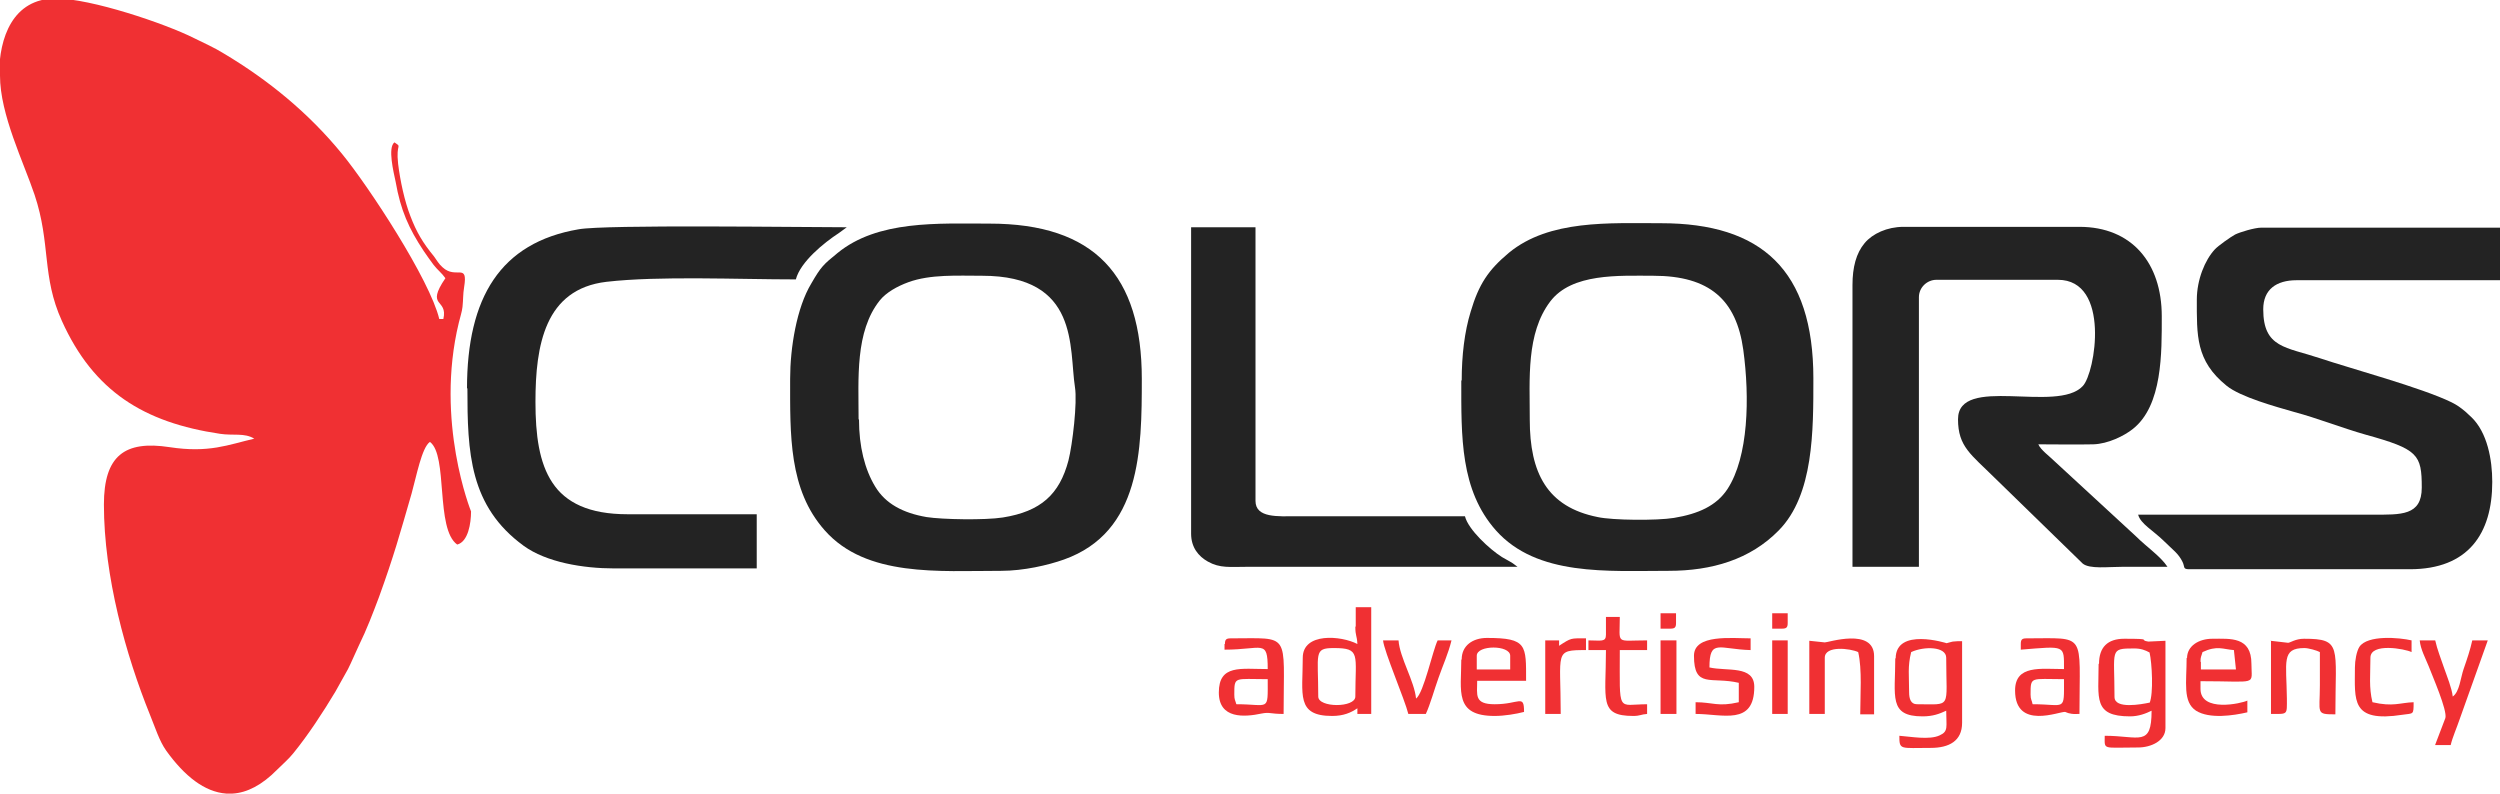 <svg width="126" height="40" viewBox="0 0 126 40" fill="none" xmlns="http://www.w3.org/2000/svg">
<g clip-path="url(#clip0_1516_245)">
<path fill-rule="evenodd" clip-rule="evenodd" d="M-0 3.814C-0 5.77 1.191 8.174 1.745 9.824C2.567 12.289 2.094 13.919 3.121 16.18C4.723 19.725 7.249 21.294 11.09 21.864C11.747 21.966 12.322 21.803 12.815 22.109C11.501 22.414 10.536 22.842 8.543 22.536C6.284 22.19 5.237 22.964 5.237 25.429C5.237 29.056 6.346 33.028 7.558 36.023C7.825 36.675 8.03 37.347 8.379 37.836C9.303 39.12 10.31 39.914 11.398 39.996H11.727C12.445 39.955 13.205 39.568 13.965 38.794C14.253 38.509 14.561 38.244 14.787 37.959C15.547 37.022 16.266 35.921 16.902 34.862L17.539 33.721C17.744 33.314 17.888 32.947 18.093 32.519C18.484 31.724 18.792 30.91 19.1 30.095C19.86 27.996 20.147 26.937 20.743 24.879C20.989 24.003 21.256 22.557 21.667 22.272C22.591 22.944 21.934 26.652 23.043 27.446C23.598 27.304 23.741 26.366 23.741 25.776C23.741 25.776 21.913 21.253 23.125 16.262C23.187 15.997 23.29 15.691 23.31 15.467C23.351 15.1 23.331 14.835 23.392 14.469C23.598 13.206 22.982 14.102 22.304 13.47C22.098 13.287 22.037 13.145 21.872 12.921C21.318 12.248 20.989 11.698 20.681 10.883C20.394 10.15 20.168 9.111 20.065 8.255C19.942 7.175 20.291 7.461 19.88 7.175C19.531 7.44 19.839 8.683 19.942 9.172C20.188 10.578 20.599 11.515 21.359 12.656C21.523 12.9 21.688 13.124 21.852 13.348C22.057 13.613 22.263 13.756 22.448 14.021C21.421 15.528 22.591 15.019 22.345 16.078H22.139C21.667 14.102 18.586 9.396 17.231 7.746C15.567 5.708 13.534 4.038 11.275 2.693C10.782 2.388 10.31 2.184 9.776 1.919C8.317 1.186 4.58 -0.077 2.813 -0.077C0.636 -0.077 -0.042 1.919 -0.042 3.732L-0 3.814Z" fill="#F03033"/>
<path fill-rule="evenodd" clip-rule="evenodd" d="M43.273 21.131C43.273 19.093 43.088 16.71 44.341 15.141C44.67 14.734 45.224 14.428 45.779 14.224C46.888 13.817 48.264 13.898 49.496 13.898C54.425 13.898 53.871 17.545 54.179 19.521C54.302 20.275 54.056 22.394 53.85 23.209C53.398 24.92 52.454 25.776 50.544 26.081C49.64 26.224 47.483 26.183 46.703 26.061C45.512 25.857 44.629 25.389 44.115 24.533C43.581 23.657 43.294 22.496 43.294 21.151L43.273 21.131ZM39.823 19.073C39.823 21.905 39.741 24.676 41.569 26.733C43.663 29.096 47.319 28.77 50.462 28.77C51.591 28.77 52.823 28.485 53.624 28.2C57.506 26.815 57.547 22.679 57.547 19.093C57.547 13.878 55.165 11.27 49.866 11.27C47.278 11.27 44.239 11.087 42.205 12.758C41.507 13.328 41.384 13.43 40.891 14.285C40.151 15.508 39.823 17.525 39.823 19.093V19.073Z" fill="#232323"/>
<path fill-rule="evenodd" clip-rule="evenodd" d="M77.1 21.131C77.1 19.093 76.915 16.812 78.126 15.202C79.215 13.756 81.597 13.898 83.323 13.898C86.177 13.898 87.512 15.121 87.861 17.627C88.19 20.031 88.128 23.025 87.06 24.655C86.506 25.491 85.602 25.898 84.37 26.102C83.507 26.244 81.269 26.224 80.529 26.061C77.962 25.552 77.1 23.82 77.1 21.151V21.131ZM73.649 19.175C73.649 22.007 73.588 24.696 75.395 26.733C77.469 29.056 81.022 28.77 84.103 28.77C86.28 28.77 88.21 28.2 89.648 26.733C91.415 24.94 91.394 21.701 91.394 19.073C91.394 13.613 88.786 11.25 83.713 11.25C81.104 11.25 78.085 11.066 76.052 12.737C75.005 13.613 74.532 14.326 74.121 15.711C73.814 16.71 73.67 17.912 73.67 19.175H73.649Z" fill="#232323"/>
<path fill-rule="evenodd" clip-rule="evenodd" d="M93.365 14.387V28.567H96.713V14.978C96.713 14.489 97.124 14.102 97.596 14.102H103.716C106.386 14.102 105.606 18.808 104.969 19.46C103.675 20.846 98.684 18.869 98.684 21.131C98.684 22.516 99.342 22.903 100.533 24.085L104.969 28.404C105.318 28.689 106.222 28.567 106.982 28.567C107.742 28.567 108.502 28.567 109.241 28.567C108.892 28.037 108.214 27.589 107.639 27.018L103.552 23.25C103.285 22.985 102.854 22.679 102.731 22.394C103.634 22.394 104.579 22.414 105.503 22.394C106.242 22.373 107.064 21.966 107.495 21.62C108.995 20.438 108.953 17.769 108.953 15.936C108.953 13.246 107.434 11.433 104.805 11.433H95.933C95.111 11.433 94.372 11.78 93.981 12.248C93.55 12.758 93.365 13.471 93.365 14.367V14.387Z" fill="#232323"/>
<path fill-rule="evenodd" clip-rule="evenodd" d="M110.72 15.06C110.72 16.914 110.658 18.177 112.219 19.44C112.917 20.01 114.704 20.499 115.628 20.764C116.778 21.07 118.072 21.579 119.222 21.905C121.872 22.638 122.057 22.903 122.057 24.574C122.057 26 121.009 25.939 119.592 25.939H107.762C107.885 26.407 108.522 26.733 109.077 27.283C109.508 27.711 109.795 27.895 110.001 28.322C110.124 28.567 110.001 28.689 110.329 28.689H121.461C124.398 28.689 125.61 26.896 125.61 24.288C125.61 23.168 125.363 21.803 124.562 21.029L124.254 20.744C124.008 20.54 123.843 20.418 123.556 20.275C122.057 19.542 118.442 18.564 116.922 18.054C115.217 17.484 114.067 17.545 114.067 15.589C114.067 14.591 114.725 14.123 115.751 14.123H126V11.474H113.965C113.636 11.474 112.897 11.698 112.65 11.82C112.424 11.943 111.788 12.391 111.623 12.574C111.13 13.104 110.72 14.102 110.72 15.1V15.06Z" fill="#232323"/>
<path fill-rule="evenodd" clip-rule="evenodd" d="M23.557 19.562C23.557 22.822 23.66 25.511 26.391 27.507C27.541 28.343 29.39 28.648 30.951 28.648H38.139V25.918H31.629C27.726 25.918 26.987 23.576 26.987 20.255C26.987 17.402 27.459 14.571 30.561 14.204C33.21 13.898 37.194 14.082 40.111 14.082C40.337 13.206 41.507 12.248 42.288 11.739L42.678 11.454C40.439 11.454 30.52 11.311 29.164 11.556C25.221 12.228 23.537 14.998 23.537 19.582L23.557 19.562Z" fill="#232323"/>
<path fill-rule="evenodd" clip-rule="evenodd" d="M60.032 26.896C60.032 27.589 60.402 28.037 60.874 28.302C61.49 28.648 61.983 28.567 62.887 28.567H76.483C76.38 28.485 76.463 28.546 76.319 28.445C76.237 28.383 76.237 28.383 76.134 28.322C75.949 28.221 75.846 28.159 75.703 28.078C75.087 27.691 73.998 26.692 73.834 26.02H65.352C64.427 26.02 63.277 26.122 63.277 25.246V11.454H60.032V26.896V26.896Z" fill="#232323"/>
<path fill-rule="evenodd" clip-rule="evenodd" d="M96.22 34.923C96.22 34.047 96.138 33.599 96.323 32.865C96.98 32.56 98.089 32.58 98.089 33.151C98.089 35.758 98.397 35.493 96.61 35.493C96.302 35.493 96.22 35.208 96.22 34.903V34.923ZM95.522 33.171C95.522 35.106 95.172 36.105 96.898 36.105C97.411 36.105 97.74 35.982 98.089 35.819C98.089 36.634 98.212 36.858 97.76 37.062C97.247 37.307 96.282 37.123 95.727 37.083C95.727 37.816 95.768 37.694 97.308 37.694C98.233 37.694 98.89 37.347 98.89 36.431V32.315C98.705 32.315 98.602 32.315 98.418 32.336C98.397 32.336 98.356 32.356 98.335 32.356L98.109 32.417C98.109 32.417 95.542 31.602 95.542 33.191L95.522 33.171Z" fill="#F03033"/>
<path fill-rule="evenodd" clip-rule="evenodd" d="M108.338 35.412C107.947 35.494 106.571 35.758 106.571 35.127C106.571 32.723 106.304 32.682 107.557 32.682C107.906 32.682 108.112 32.764 108.338 32.886C108.461 33.416 108.543 34.964 108.338 35.432V35.412ZM105.77 33.456C105.77 35.188 105.483 36.105 107.352 36.105C107.783 36.105 108.153 35.962 108.44 35.819C108.44 37.673 107.824 37.083 106.078 37.083C106.078 37.816 105.935 37.673 107.762 37.673C108.399 37.673 109.139 37.347 109.139 36.696V32.295L108.276 32.336C107.742 32.254 108.584 32.193 107.064 32.193C106.222 32.193 105.791 32.621 105.791 33.456H105.77Z" fill="#F03033"/>
<path fill-rule="evenodd" clip-rule="evenodd" d="M66.44 35.106C66.44 32.927 66.194 32.662 67.22 32.662C68.596 32.662 68.309 32.967 68.309 35.106C68.309 35.677 66.44 35.677 66.44 35.106V35.106ZM68.309 31.582C68.309 32.071 68.391 32.01 68.412 32.458C67.59 32.03 65.659 31.867 65.659 33.151C65.659 35.005 65.31 36.084 67.138 36.084C67.713 36.084 68.083 35.921 68.412 35.697V35.983H69.11V30.604H68.329V31.582H68.309Z" fill="#F03033"/>
<path fill-rule="evenodd" clip-rule="evenodd" d="M74.429 33.049C74.429 32.499 76.114 32.499 76.114 33.049V33.742H74.429V33.049ZM73.649 33.253C73.649 34.821 73.279 36.084 75.333 36.084C75.826 36.084 76.422 35.983 76.812 35.881C76.812 34.964 76.586 35.494 75.333 35.494C74.286 35.494 74.45 35.025 74.45 34.312H76.915C76.915 32.519 76.976 32.152 74.943 32.152C74.224 32.152 73.669 32.539 73.669 33.232L73.649 33.253Z" fill="#F03033"/>
<path fill-rule="evenodd" clip-rule="evenodd" d="M62.209 35.005C62.209 34.067 62.209 34.23 63.893 34.23C63.893 35.901 63.996 35.493 62.312 35.493C62.25 35.269 62.209 35.269 62.209 35.005V35.005ZM61.716 32.458V32.743C63.647 32.743 63.893 32.193 63.893 33.721C62.538 33.721 61.429 33.477 61.429 34.903C61.429 36.247 62.723 36.145 63.585 35.962C63.996 35.881 64.016 35.983 64.694 35.983C64.694 31.826 65.085 32.173 62.024 32.173C61.798 32.173 61.737 32.234 61.737 32.458H61.716Z" fill="#F03033"/>
<path fill-rule="evenodd" clip-rule="evenodd" d="M110.905 33.354C110.905 33.09 110.946 33.09 111.007 32.865C111.747 32.519 112.034 32.723 112.589 32.764L112.692 33.742H110.925V33.354H110.905ZM110.206 33.151C110.206 34.393 110.001 35.371 110.679 35.819C111.357 36.247 112.568 36.064 113.267 35.901V35.31C112.979 35.453 110.905 35.921 110.905 34.719V34.332C113.842 34.332 113.472 34.577 113.472 33.456C113.472 32.071 112.404 32.193 111.5 32.193C110.843 32.193 110.227 32.539 110.227 33.171L110.206 33.151Z" fill="#F03033"/>
<path fill-rule="evenodd" clip-rule="evenodd" d="M102.341 35.005C102.341 34.067 102.341 34.23 104.025 34.23C104.025 35.901 104.127 35.493 102.443 35.493C102.402 35.269 102.341 35.269 102.341 35.005V35.005ZM101.848 32.458V32.743C104.107 32.56 104.025 32.499 104.025 33.721C102.854 33.721 101.56 33.497 101.56 34.801C101.56 36.818 103.819 35.84 104.086 35.881L104.189 35.921C104.209 35.921 104.23 35.942 104.251 35.942C104.497 36.003 104.538 35.983 104.805 35.983C104.805 31.826 105.195 32.173 102.135 32.173C101.909 32.173 101.848 32.234 101.848 32.458V32.458Z" fill="#F03033"/>
<path fill-rule="evenodd" clip-rule="evenodd" d="M114.458 32.275V35.983C115.32 35.983 115.259 36.044 115.259 35.208C115.238 33.354 114.971 32.662 116.142 32.662C116.347 32.662 116.778 32.784 116.922 32.865C116.922 33.416 116.922 33.966 116.922 34.536C116.922 35.962 116.696 36.003 117.703 36.003C117.703 32.58 118.052 32.193 116.121 32.193C115.69 32.193 115.423 32.397 115.32 32.397L114.437 32.295L114.458 32.275Z" fill="#F03033"/>
<path fill-rule="evenodd" clip-rule="evenodd" d="M91.189 32.275V35.983H91.969V33.151C91.969 32.519 93.263 32.682 93.653 32.865C93.858 33.742 93.756 35.045 93.756 36.003H94.454V33.069C94.454 31.602 92.092 32.397 91.969 32.377L91.189 32.295V32.275Z" fill="#F03033"/>
<path fill-rule="evenodd" clip-rule="evenodd" d="M122.735 37.551H123.515C123.597 37.184 123.823 36.675 123.967 36.247L125.384 32.275H124.603C124.501 32.743 124.336 33.232 124.172 33.701C124.008 34.169 123.967 34.862 123.618 35.106C123.577 34.699 123.33 34.088 123.186 33.68C123.022 33.191 122.837 32.743 122.735 32.275H121.954C121.995 32.723 122.242 33.171 122.406 33.578C122.591 34.067 123.351 35.799 123.248 36.186L122.735 37.531V37.551Z" fill="#F03033"/>
<path fill-rule="evenodd" clip-rule="evenodd" d="M85.376 33.049C85.376 34.719 86.239 34.088 87.635 34.414V35.392C86.588 35.636 86.321 35.392 85.458 35.392V35.982C86.814 35.982 88.416 36.594 88.416 34.617C88.416 33.517 87.04 33.843 86.156 33.639C86.156 32.173 86.649 32.723 88.231 32.764V32.173C87.286 32.173 85.376 31.949 85.376 33.049V33.049Z" fill="#F03033"/>
<path fill-rule="evenodd" clip-rule="evenodd" d="M80.94 31.989C80.94 32.377 80.693 32.275 80.057 32.275V32.764H80.94C80.94 35.27 80.57 36.084 82.316 36.084C82.665 36.084 82.706 36.003 83.014 35.983V35.494C81.494 35.494 81.638 36.023 81.638 32.764H83.014V32.275C81.392 32.275 81.638 32.519 81.638 31.093H80.94V31.969V31.989Z" fill="#F03033"/>
<path fill-rule="evenodd" clip-rule="evenodd" d="M70.979 35.982H71.862C72.088 35.493 72.293 34.74 72.499 34.169C72.725 33.517 72.992 32.947 73.156 32.275H72.458C72.211 32.764 71.759 34.923 71.369 35.208C71.287 34.332 70.548 33.151 70.486 32.275H69.706C69.747 32.804 70.815 35.29 70.979 35.982V35.982Z" fill="#F03033"/>
<path fill-rule="evenodd" clip-rule="evenodd" d="M118.688 33.639C118.688 35.29 118.463 36.431 121.091 36.023C121.646 35.942 121.646 36.044 121.646 35.392C120.968 35.412 120.619 35.636 119.572 35.392C119.387 34.638 119.469 34.027 119.469 33.151C119.469 32.376 121.215 32.702 121.543 32.865V32.275C120.927 32.132 119.325 31.989 118.914 32.6C118.771 32.825 118.688 33.293 118.688 33.639V33.639Z" fill="#F03033"/>
<path fill-rule="evenodd" clip-rule="evenodd" d="M78.578 32.56V32.275H77.88V35.982H78.66C78.66 32.825 78.311 32.764 79.934 32.764V32.173C79.153 32.173 79.215 32.132 78.558 32.56H78.578Z" fill="#F03033"/>
<path fill-rule="evenodd" clip-rule="evenodd" d="M83.692 35.982H84.493V32.275H83.692V35.982Z" fill="#F03033"/>
<path fill-rule="evenodd" clip-rule="evenodd" d="M89.319 35.982H90.1V32.275H89.319V35.982Z" fill="#F03033"/>
<path fill-rule="evenodd" clip-rule="evenodd" d="M83.692 31.684H84.185C84.411 31.684 84.472 31.623 84.472 31.399V30.91H83.692V31.684Z" fill="#F03033"/>
<path fill-rule="evenodd" clip-rule="evenodd" d="M89.319 31.684H89.812C90.038 31.684 90.1 31.623 90.1 31.399V30.91H89.319V31.684Z" fill="#F03033"/>
</g>
<defs>
<clipPath id="clip0_1516_245">
<rect width="126" height="40" fill="white"/>
</clipPath>
</defs>
</svg>
